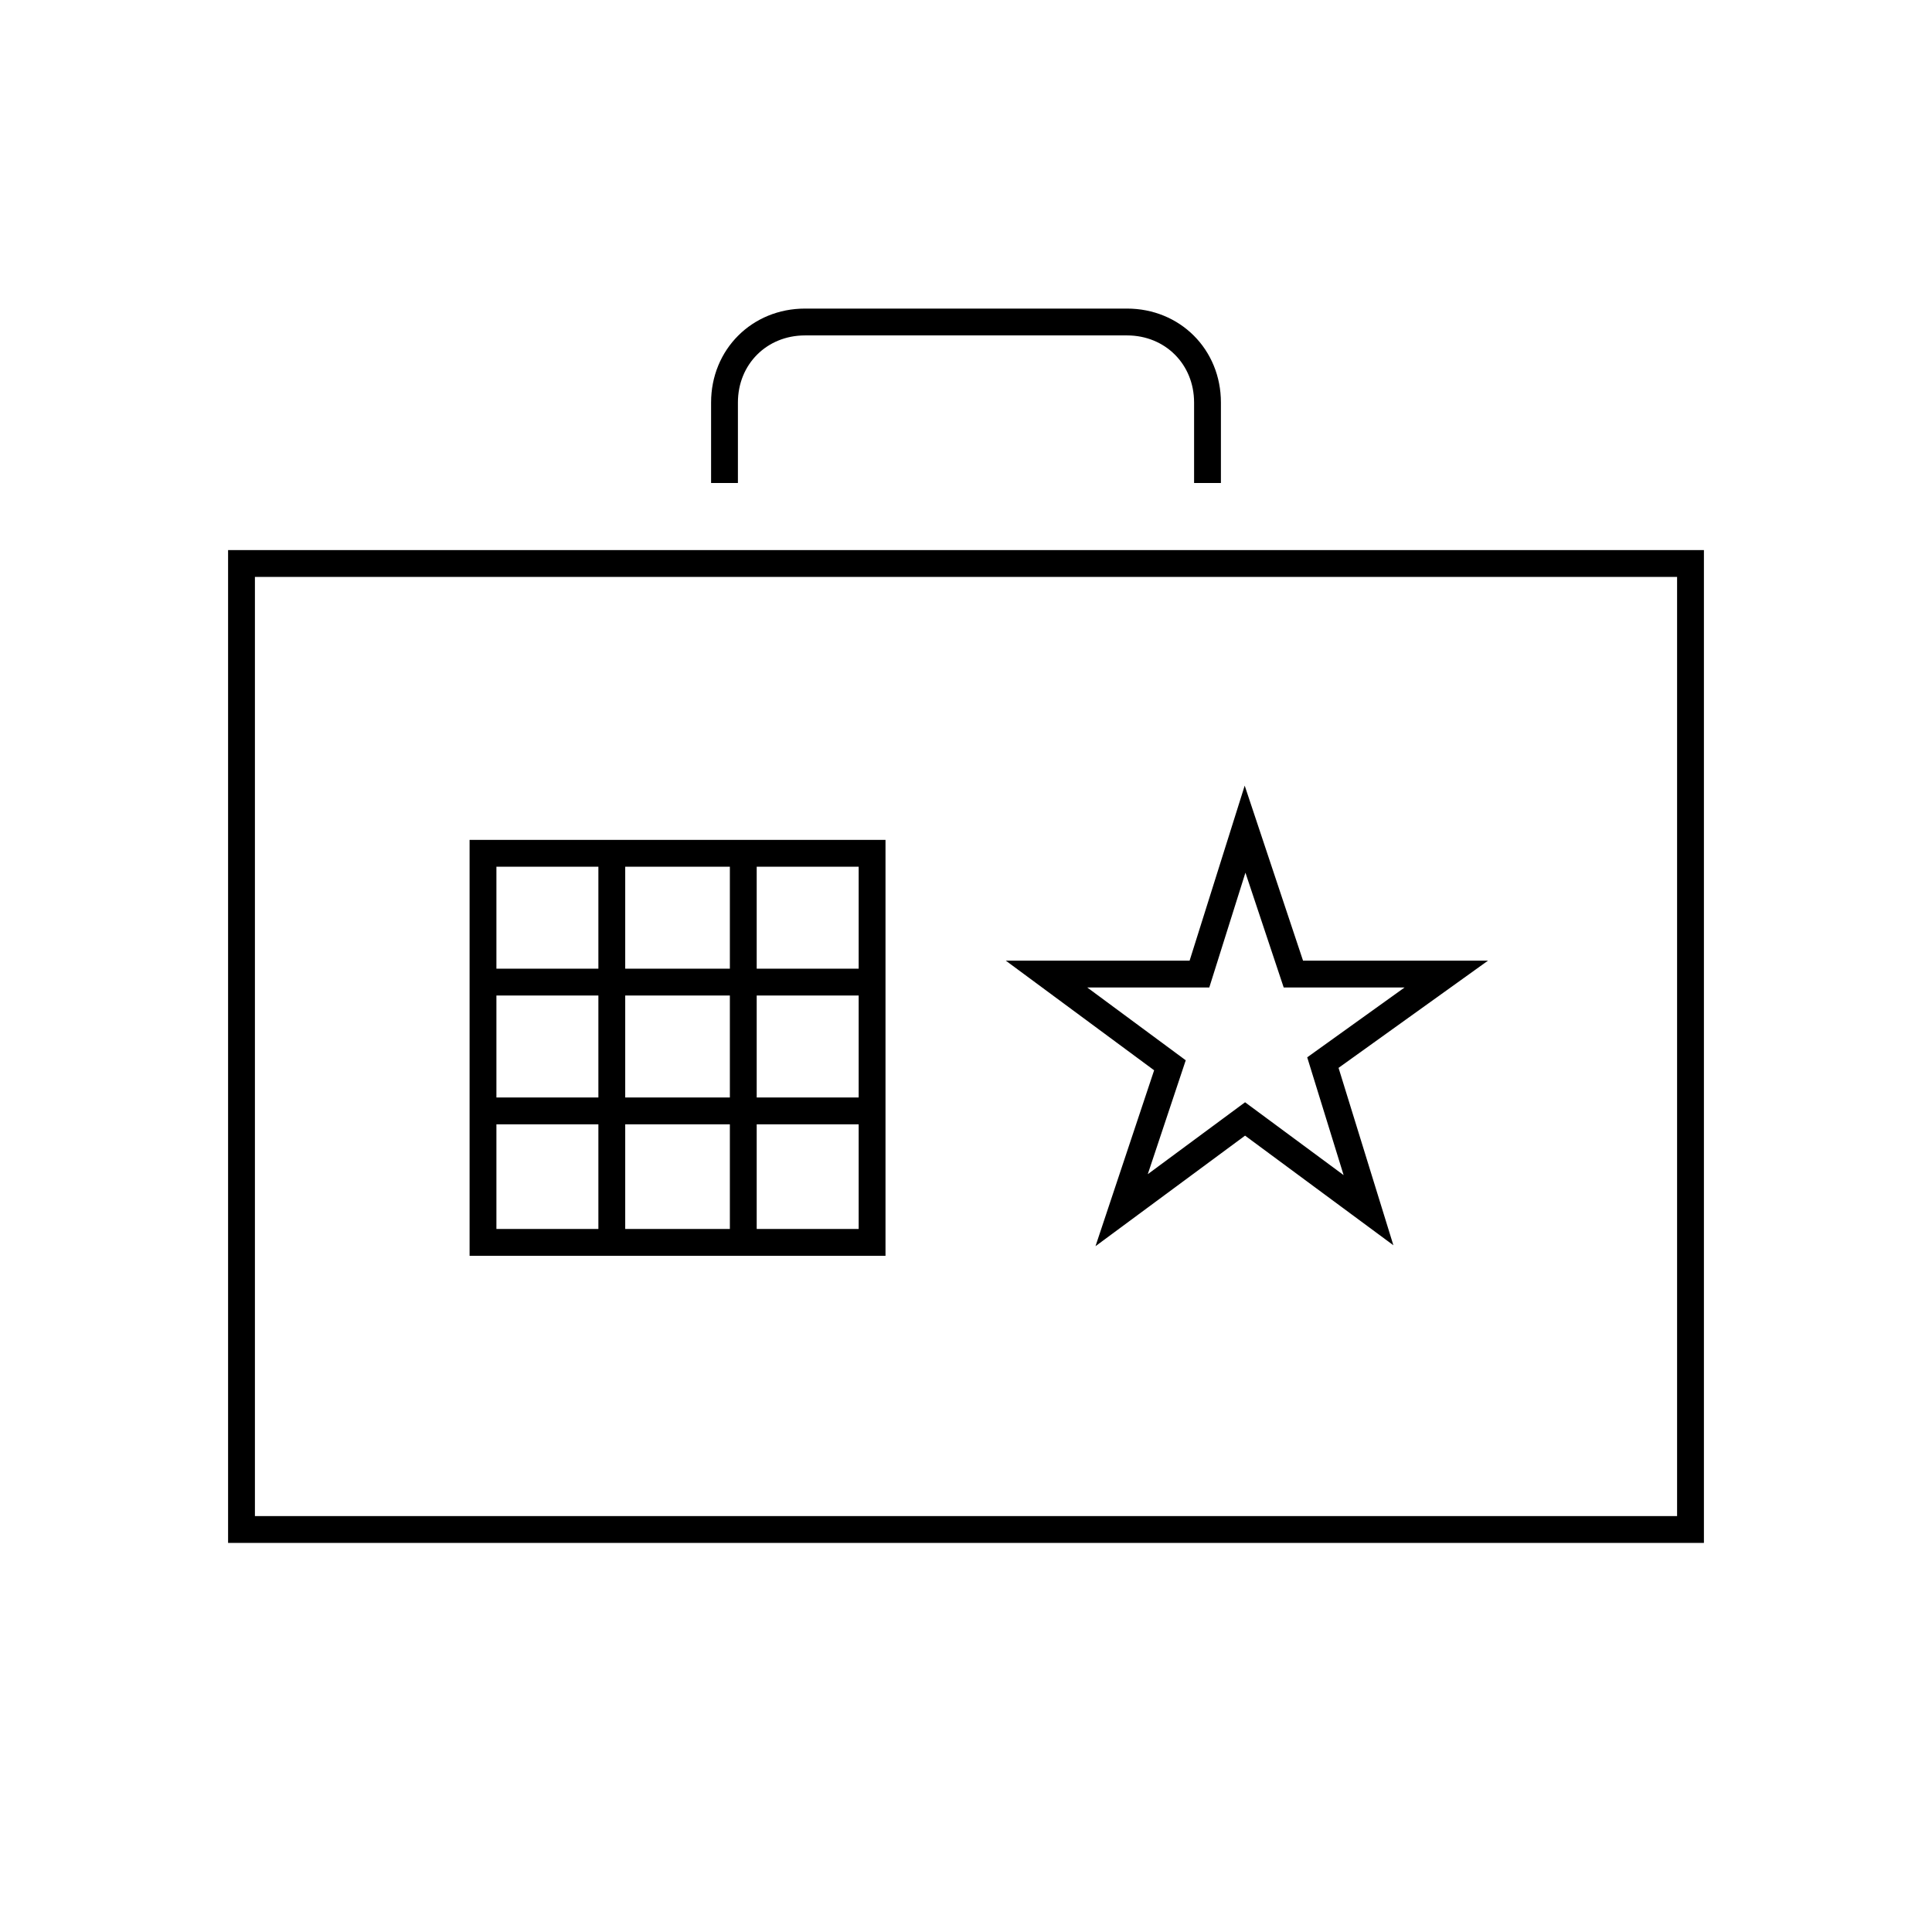 <?xml version="1.0" encoding="utf-8"?>
<!-- Generator: Adobe Illustrator 25.0.1, SVG Export Plug-In . SVG Version: 6.00 Build 0)  -->
<svg version="1.1" id="portfolioIP" xmlns="http://www.w3.org/2000/svg" xmlns:xlink="http://www.w3.org/1999/xlink" x="0px"
	 y="0px" viewBox="0 0 72 72" style="enable-background:new 0 0 72 72;" xml:space="preserve">
<style type="text/css">
	.st0{fill:none;stroke:#000000;}
</style>
<g>
	<rect x="9" y="21" class="st0" width="54" height="36"/>
	<path class="st0" d="M45,18v-3c0-1.7-1.3-3-3-3H30c-1.7,0-3,1.3-3,3v3"/>
	<path class="st0" d="M18.1,46.2"/>
	<path class="st0" d="M32.5,46.2"/>
	<line class="st0" x1="22.8" y1="46.3" x2="22.8" y2="31.8"/>
	<line class="st0" x1="27.7" y1="46.3" x2="27.7" y2="31.8"/>
	<line class="st0" x1="18" y1="36.6" x2="32.5" y2="36.6"/>
	<line class="st0" x1="18" y1="41.4" x2="32.5" y2="41.4"/>
	<rect x="18" y="31.8" class="st0" width="14.5" height="14.5"/>
	<polygon class="st0" points="46.4,30.9 44.7,36.3 39,36.3 43.6,39.7 41.8,45.1 46.4,41.7 51,45.1 49.3,39.6 53.9,36.3 48.2,36.3 	
		"/>
</g>
</svg>
